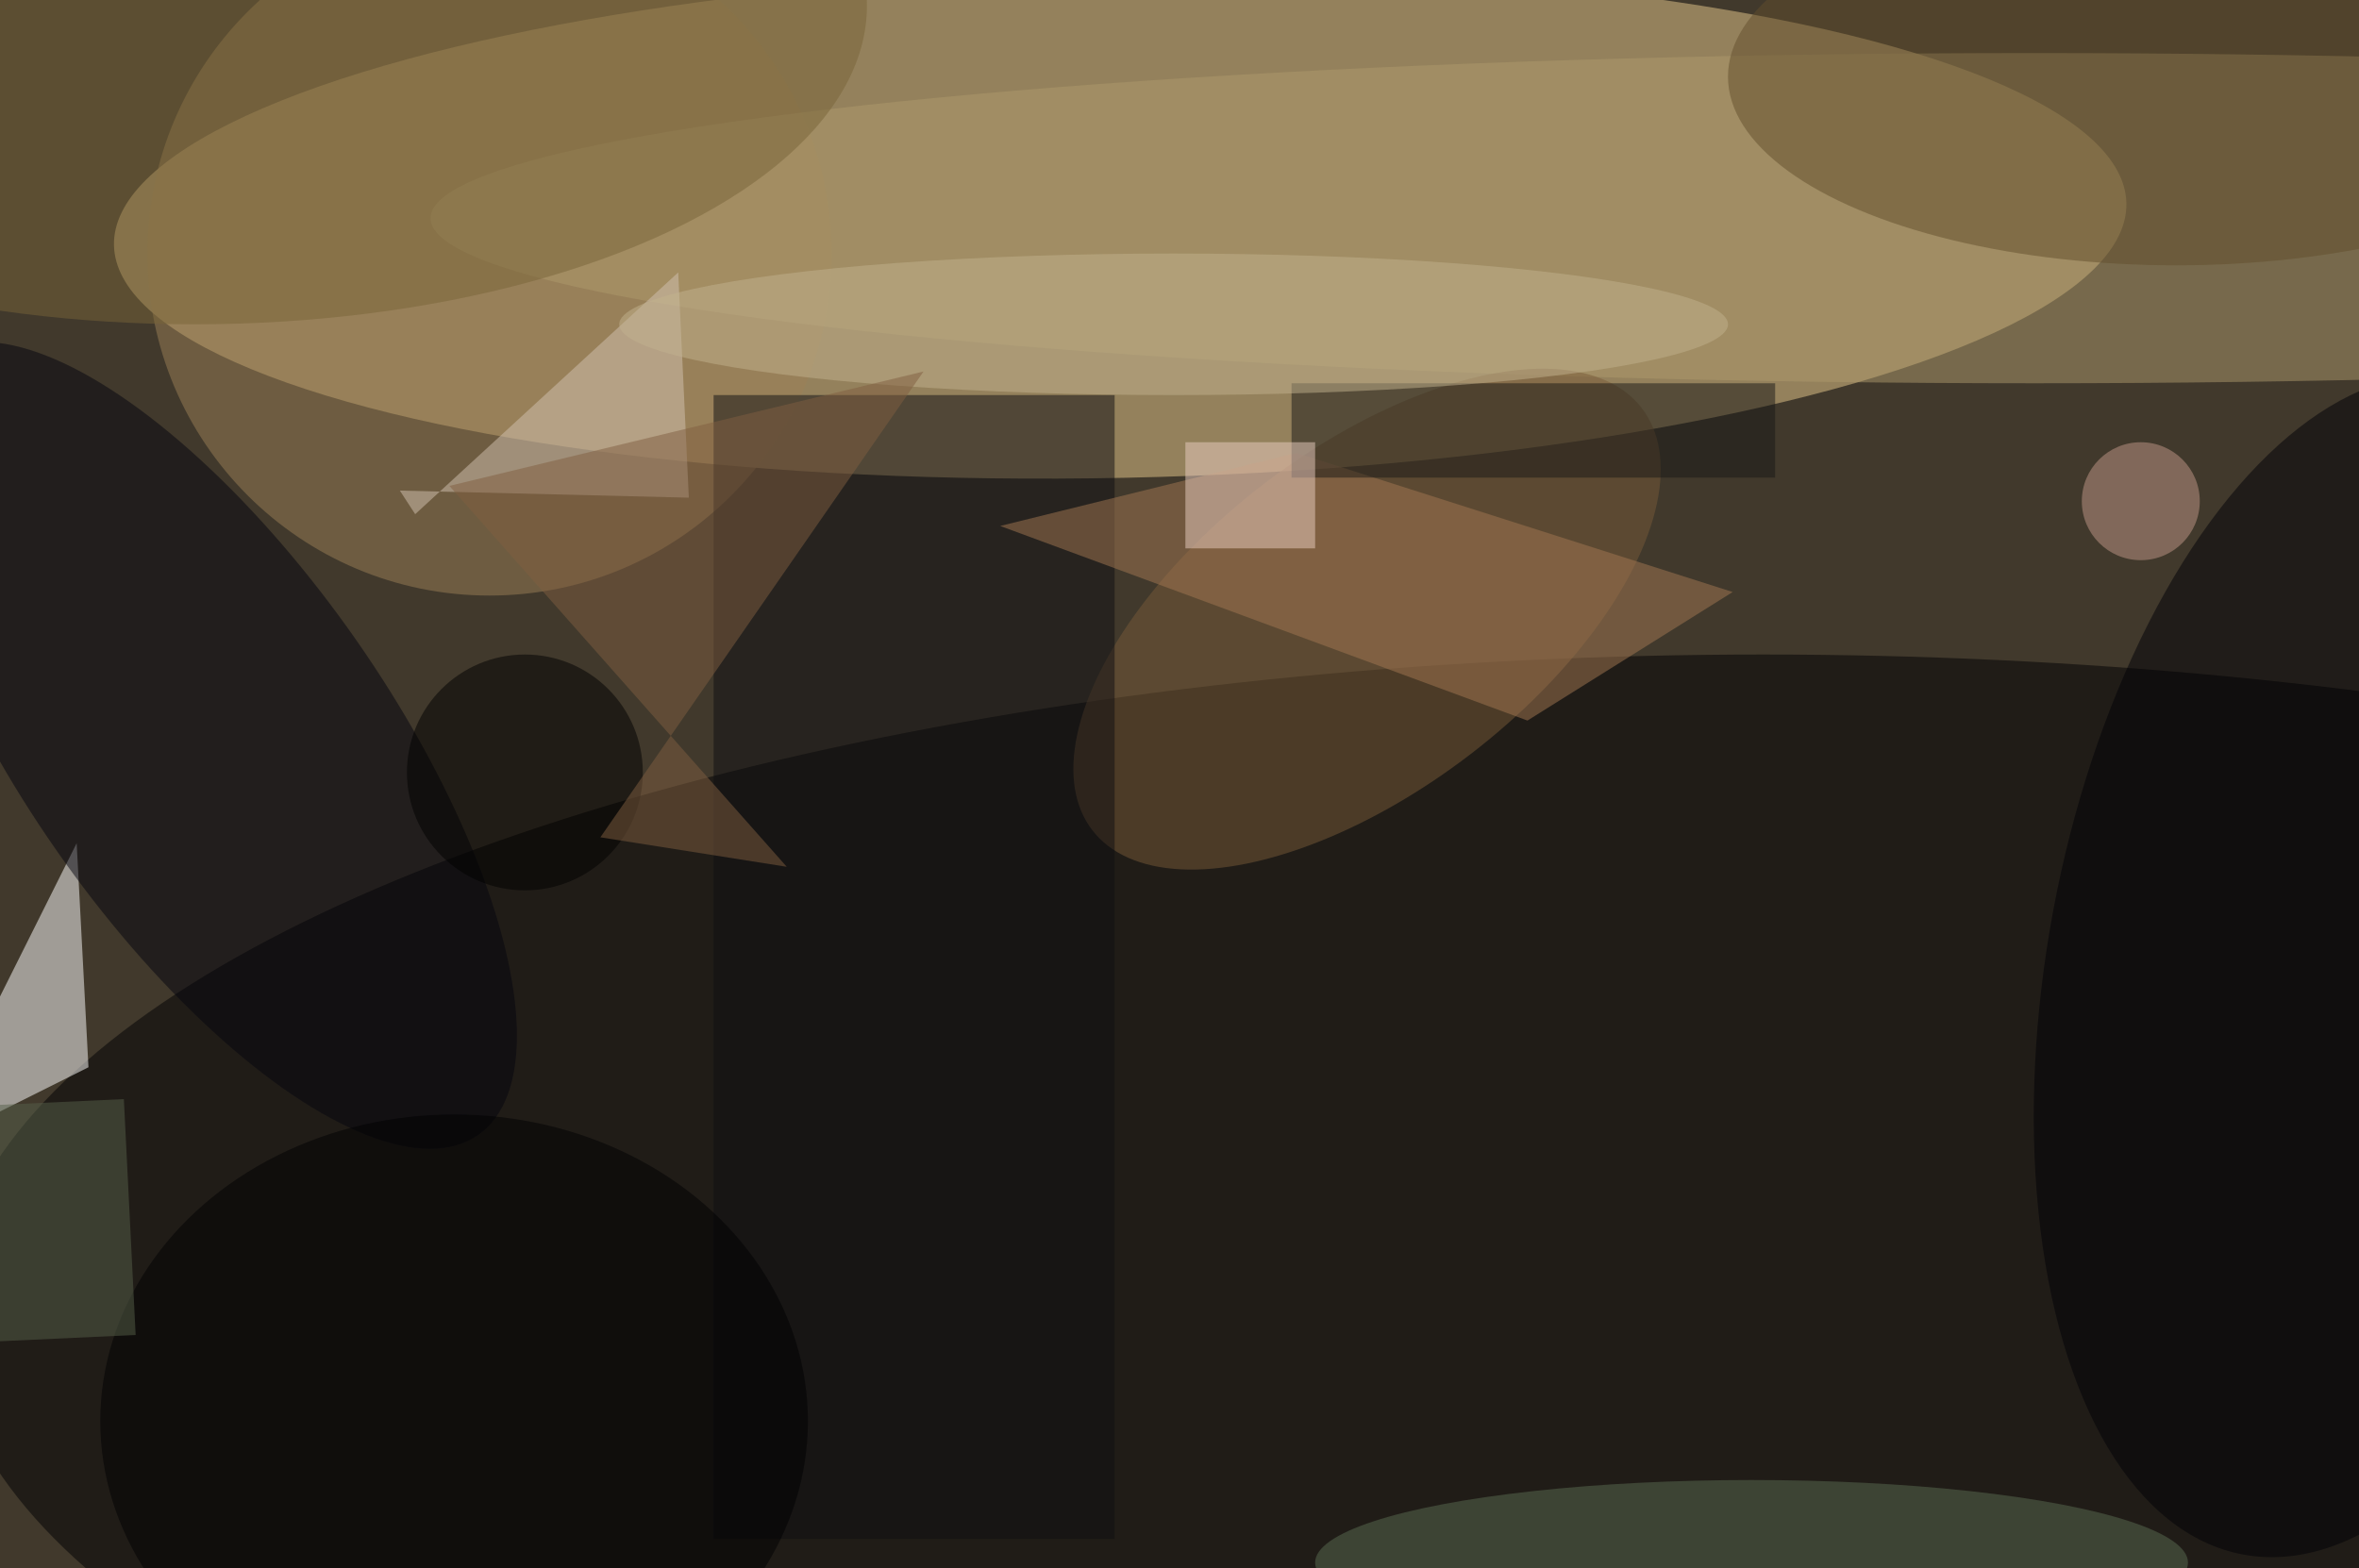 <svg xmlns="http://www.w3.org/2000/svg" viewBox="0 0 200 133"><filter id="b"><feGaussianBlur stdDeviation="12" /></filter><path fill="#41392c" d="M0 0h200v133H0z"/><g filter="url(#b)" transform="translate(.5 .5)" fill-opacity=".5"><ellipse fill="#e9cb8d" rx="1" ry="1" transform="rotate(-91.2 56.3 -37) scale(21.505 85.326)"/><ellipse fill="#000003" cx="149" cy="111" rx="154" ry="56"/><path fill="#fff" d="M7 90L6 71-7 97z"/><ellipse fill="#9c8057" cx="41" cy="21" rx="29" ry="29"/><ellipse fill="#af9b6d" cx="172" cy="18" rx="136" ry="14"/><ellipse fill="#785b38" rx="1" ry="1" transform="matrix(-8.786 -11.441 23.297 -17.891 115.4 52)"/><path fill="#0e0f12" d="M60 33h34v97H60z"/><ellipse fill="#04050f" rx="1" ry="1" transform="matrix(-23.043 -33.032 12.732 -8.882 17 62.7)"/><ellipse fill="#000006" rx="1" ry="1" transform="matrix(-9.342 49.917 -25.413 -4.756 199 81.4)"/><path fill="#a47853" d="M129 60.6L84.3 44.1l25.1-6.2 37 11.8z"/><path fill="#d2c3b2" d="M57 22.6L34.7 43.1l-1.3-2 24.5.6z"/><ellipse fill="#5a6c53" cx="148" cy="132" rx="37" ry="7"/><ellipse fill="#624f2c" cx="184" cy="6" rx="38" ry="16"/><ellipse fill="#796539" cx="16" rx="57" ry="27"/><path fill="#191916" d="M109 32h41v8h-41z"/><ellipse fill="#000102" cx="38" cy="120" rx="30" ry="26"/><ellipse fill="#c2b28e" cx="99" cy="27" rx="47" ry="6"/><ellipse fill="#000001" cx="44" cy="65" rx="10" ry="10"/><path fill="#eacfc2" d="M100 37h11v9h-11z"/><path fill="#805f40" d="M50.4 70.5L66.2 73 37.6 40.7 77.8 31z"/><path fill="#57604a" d="M10 92.7l1 20-13 .6-1-20z"/><ellipse fill="#c29888" cx="181" cy="42" rx="5" ry="5"/></g></svg>